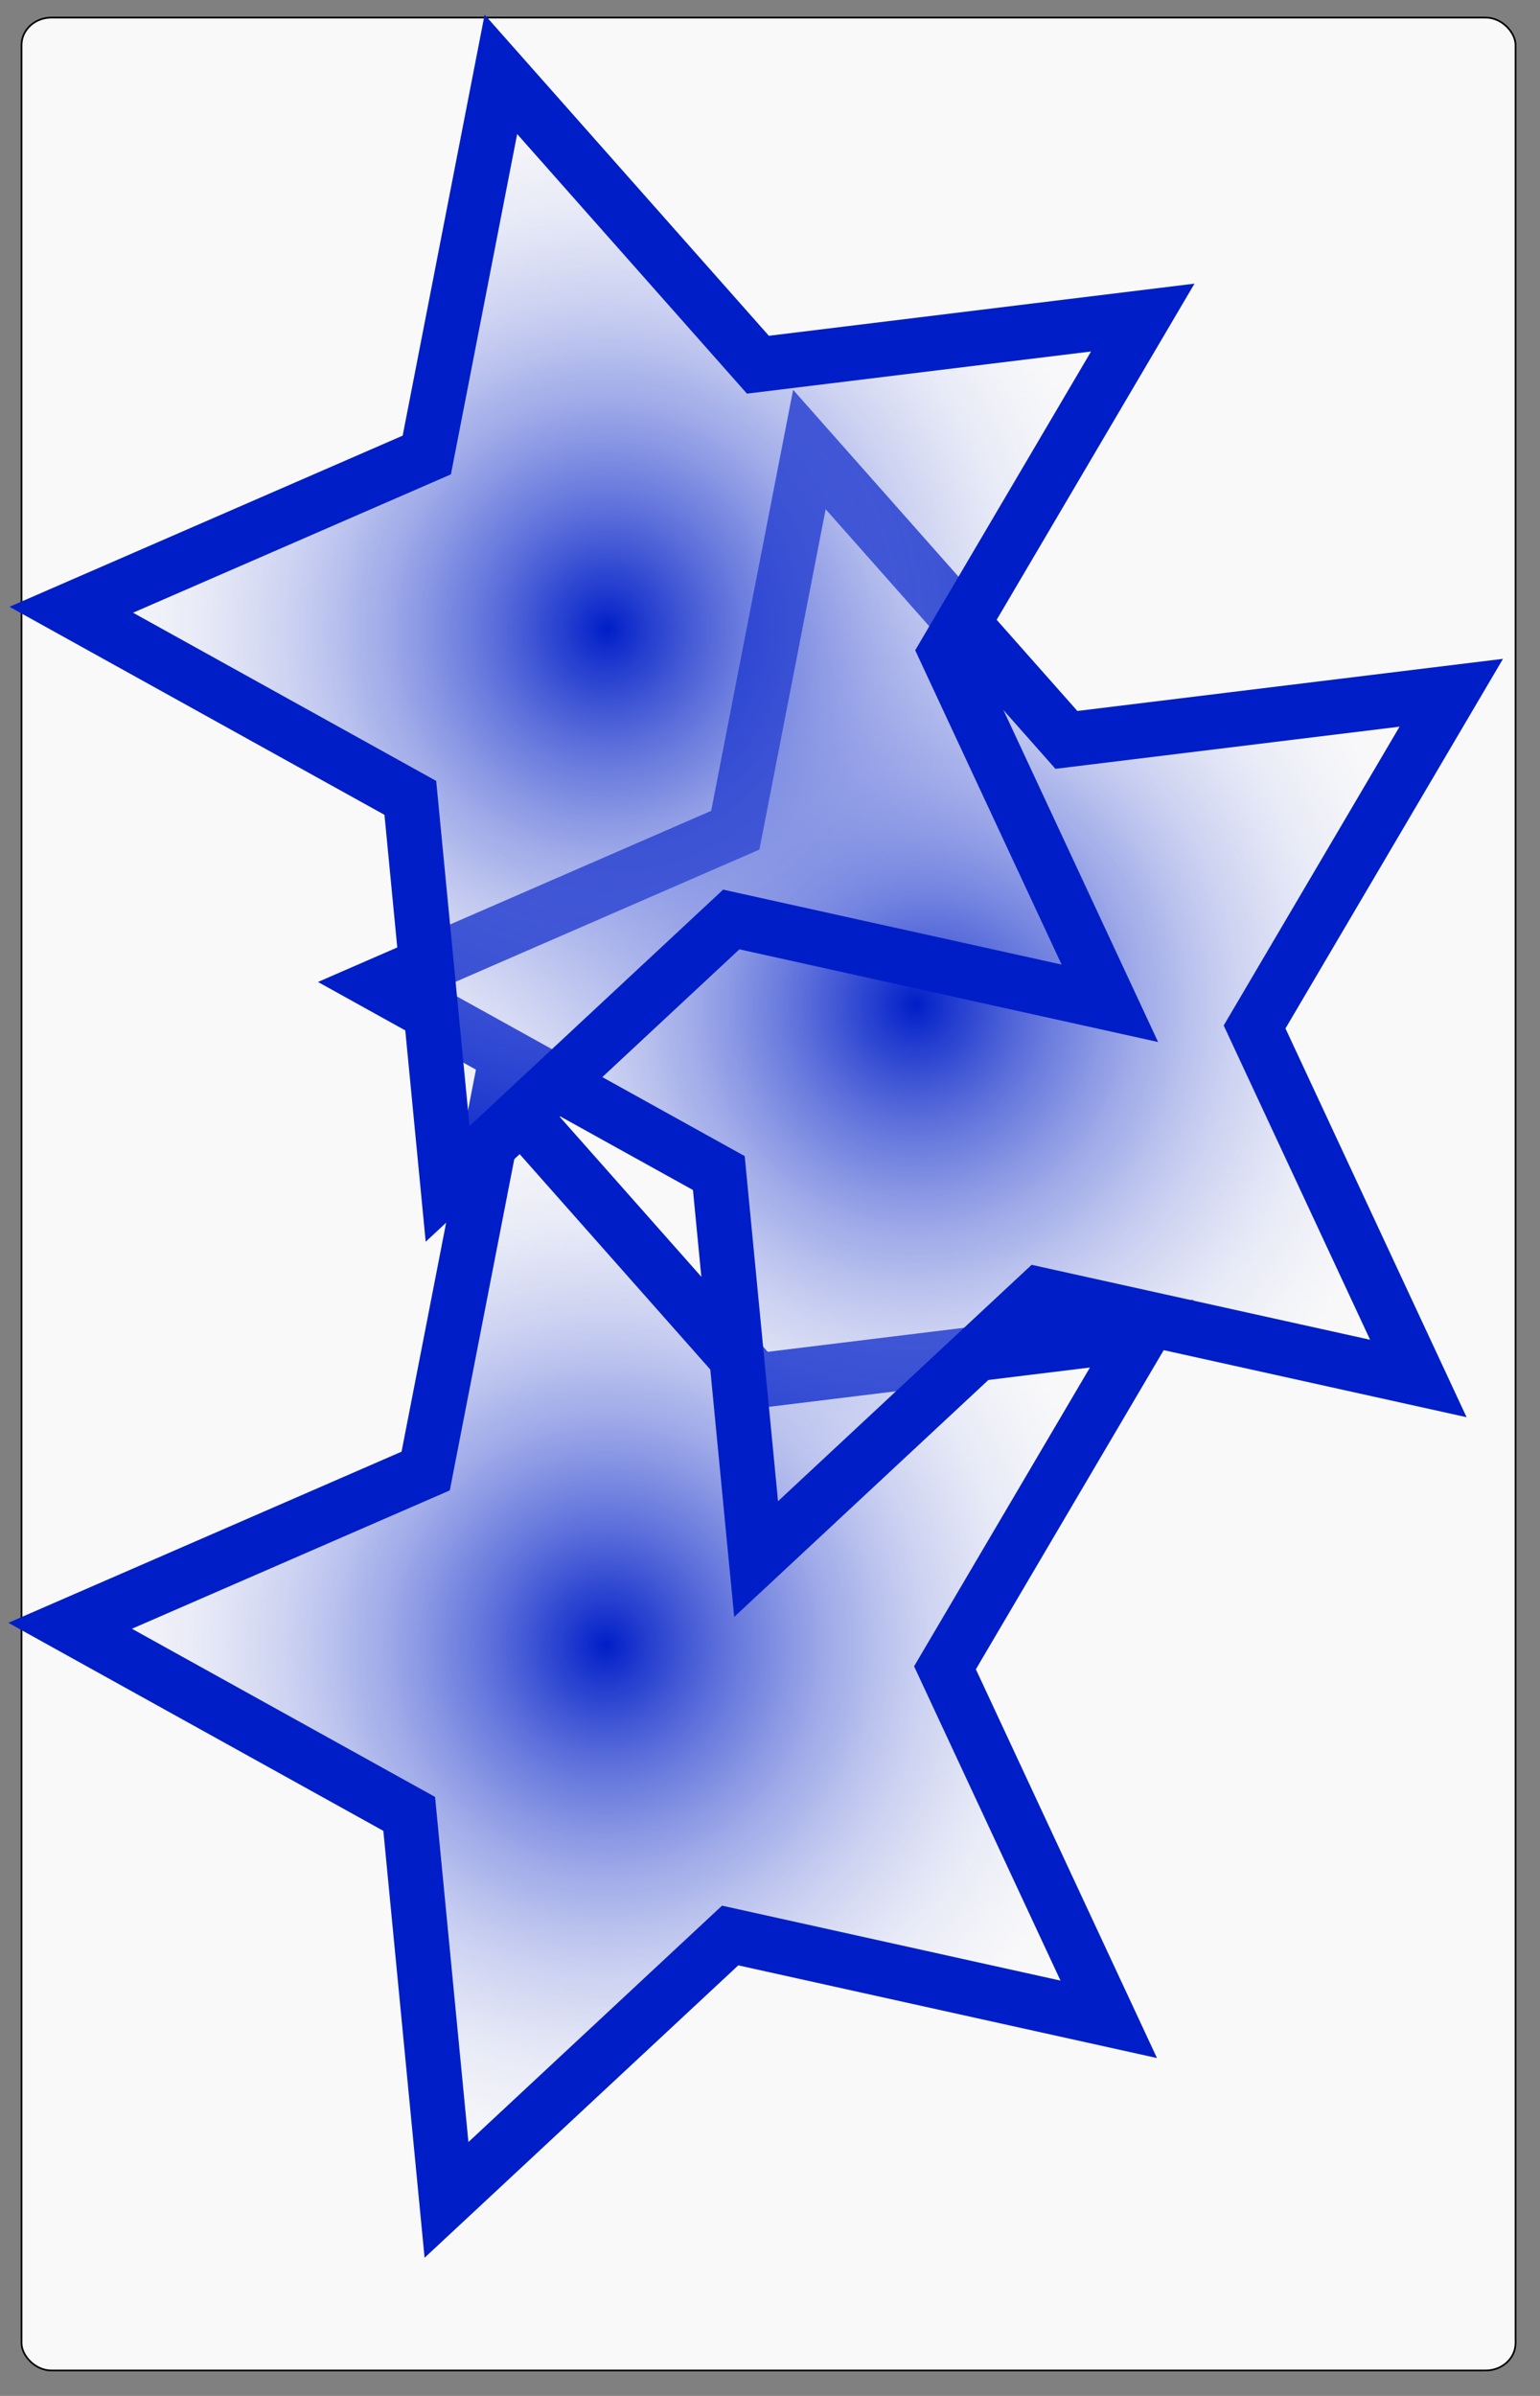<?xml version="1.0" encoding="UTF-8" standalone="no"?>
<!-- Created with Inkscape (http://www.inkscape.org/) -->

<svg
   xmlns:dc="http://purl.org/dc/elements/1.1/"
   xmlns:cc="http://creativecommons.org/ns#"
   xmlns:rdf="http://www.w3.org/1999/02/22-rdf-syntax-ns#"
   xmlns:svg="http://www.w3.org/2000/svg"
   xmlns="http://www.w3.org/2000/svg"
   xmlns:xlink="http://www.w3.org/1999/xlink"
   xmlns:sodipodi="http://sodipodi.sourceforge.net/DTD/sodipodi-0.dtd"
   xmlns:inkscape="http://www.inkscape.org/namespaces/inkscape"
   width="900"
   height="1400"
   id="svg2"
   version="1.1"
   inkscape:version="0.48.4 r9939"
   sodipodi:docname="card_2_star_grad_blue.svg">
  <rect width="100%" height="100%" fill="#808080" stroke="none"/>
  <defs
     id="defs4">
    <linearGradient
       id="linearGradient3760">
      <stop
         style="stop-color:#001ec8;stop-opacity:1;"
         offset="0"
         id="stop3762" />
      <stop
         style="stop-color:#ffffff;stop-opacity:0;"
         offset="1"
         id="stop3764" />
    </linearGradient>
    <radialGradient
       inkscape:collect="always"
       xlink:href="#linearGradient3760"
       id="radialGradient3766"
       cx="276.082"
       cy="212.788"
       fx="276.082"
       fy="212.788"
       r="329.108"
       gradientTransform="matrix(1,0,0,1.034,0,-7.147)"
       gradientUnits="userSpaceOnUse" />
    <radialGradient
       inkscape:collect="always"
       xlink:href="#linearGradient3760-7"
       id="radialGradient3766-1"
       cx="276.082"
       cy="212.788"
       fx="276.082"
       fy="212.788"
       r="329.108"
       gradientTransform="matrix(1,0,0,1.034,0,-7.147)"
       gradientUnits="userSpaceOnUse" />
    <linearGradient
       id="linearGradient3760-7">
      <stop
         style="stop-color:#001ec8;stop-opacity:1;"
         offset="0"
         id="stop3762-4" />
      <stop
         style="stop-color:#ffffff;stop-opacity:0;"
         offset="1"
         id="stop3764-0" />
    </linearGradient>
    <radialGradient
       r="329.108"
       fy="212.788"
       fx="276.082"
       cy="212.788"
       cx="276.082"
       gradientTransform="matrix(1,0,0,1.034,0,-7.147)"
       gradientUnits="userSpaceOnUse"
       id="radialGradient3003"
       xlink:href="#linearGradient3760-7"
       inkscape:collect="always" />
    <radialGradient
       r="329.108"
       fy="212.788"
       fx="276.082"
       cy="212.788"
       cx="276.082"
       gradientTransform="matrix(1,0,0,1.034,0,-7.147)"
       gradientUnits="userSpaceOnUse"
       id="radialGradient3003-1"
       xlink:href="#linearGradient3760-7-7"
       inkscape:collect="always" />
    <linearGradient
       id="linearGradient3760-7-7">
      <stop
         style="stop-color:#001ec8;stop-opacity:1;"
         offset="0"
         id="stop3762-4-4" />
      <stop
         style="stop-color:#ffffff;stop-opacity:0;"
         offset="1"
         id="stop3764-0-0" />
    </linearGradient>
    <radialGradient
       r="329.108"
       fy="212.788"
       fx="276.082"
       cy="212.788"
       cx="276.082"
       gradientTransform="matrix(1,0,0,1.034,0,-7.147)"
       gradientUnits="userSpaceOnUse"
       id="radialGradient3009"
       xlink:href="#linearGradient3760-7-7"
       inkscape:collect="always" />
  </defs>
  <sodipodi:namedview
     id="base"
     pagecolor="#ffffff"
     bordercolor="#666666"
     borderopacity="1.0"
     inkscape:pageopacity="0.0"
     inkscape:pageshadow="2"
     inkscape:zoom="0.30954336"
     inkscape:cx="563.38065"
     inkscape:cy="438.09507"
     inkscape:document-units="px"
     inkscape:current-layer="layer1"
     showgrid="false"
     inkscape:window-width="944"
     inkscape:window-height="1026"
     inkscape:window-x="288"
     inkscape:window-y="37"
     inkscape:window-maximized="0"
     showguides="true"
     inkscape:guide-bbox="true" />
  <g
     inkscape:label="Layer 1"
     inkscape:groupmode="layer"
     id="layer1"
     transform="translate(0,347.638)">
    <rect
       style="fill:#f9f9f9;fill-rule:evenodd;stroke:#000000;stroke-width:1.005px;stroke-linecap:butt;stroke-linejoin:miter;stroke-opacity:1"
       id="rect3031"
       width="873.13"
       height="1374.857"
       x="12.58"
       y="-337.361"
       rx="17.463"
       ry="16.007" />
    <path
       sodipodi:type="star"
       style="fill:url(#radialGradient3766);fill-opacity:1;stroke:#001ec8;stroke-width:32;stroke-miterlimit:4;stroke-opacity:1;stroke-dasharray:none"
       id="path3823"
       sodipodi:sides="5"
       sodipodi:cx="303.81915"
       sodipodi:cy="217.84653"
       sodipodi:r1="341.23776"
       sodipodi:r2="170.61888"
       sodipodi:arg1="0.67630916"
       sodipodi:arg2="1.3046277"
       inkscape:flatsided="false"
       inkscape:rounded="0"
       inkscape:randomized="0"
       d="M 569.946,431.434 348.698,382.457 182.924,536.951 161.133,311.397 -37.026,201.477 170.756,111.053 214.061,-111.375 364.267,58.294 589.19,30.746 474.242,226.031 z"
       transform="translate(78.017,400.868)"
       inkscape:transform-center-x="27.736789"
       inkscape:transform-center-y="-5.0585863" />
    <path
       sodipodi:type="star"
       style="fill:url(#radialGradient3003);fill-opacity:1;stroke:#001ec8;stroke-width:32;stroke-miterlimit:4;stroke-opacity:1;stroke-dasharray:none"
       id="path3823-9"
       sodipodi:sides="5"
       sodipodi:cx="303.81915"
       sodipodi:cy="217.84653"
       sodipodi:r1="341.23776"
       sodipodi:r2="170.61888"
       sodipodi:arg1="0.67630916"
       sodipodi:arg2="1.3046277"
       inkscape:flatsided="false"
       inkscape:rounded="0"
       inkscape:randomized="0"
       d="M 569.946,431.434 348.698,382.457 182.924,536.951 161.133,311.397 -37.026,201.477 170.756,111.053 214.061,-111.375 364.267,58.294 589.19,30.746 474.242,226.031 z"
       transform="translate(258.958,26.41)"
       inkscape:transform-center-x="27.736789"
       inkscape:transform-center-y="-5.0585863" />
    <path
       sodipodi:type="star"
       style="fill:url(#radialGradient3009);fill-opacity:1;stroke:#001ec8;stroke-width:32;stroke-miterlimit:4;stroke-opacity:1;stroke-dasharray:none"
       id="path3823-9-9"
       sodipodi:sides="5"
       sodipodi:cx="303.81915"
       sodipodi:cy="217.84653"
       sodipodi:r1="341.23776"
       sodipodi:r2="170.61888"
       sodipodi:arg1="0.67630916"
       sodipodi:arg2="1.3046277"
       inkscape:flatsided="false"
       inkscape:rounded="0"
       inkscape:randomized="0"
       d="M 569.946,431.434 348.698,382.457 182.924,536.951 161.133,311.397 -37.026,201.477 170.756,111.053 214.061,-111.375 364.267,58.294 589.19,30.746 474.242,226.031 z"
       transform="translate(78.666,-192.821)"
       inkscape:transform-center-x="27.736789"
       inkscape:transform-center-y="-5.0585863" />
  </g>
</svg>
